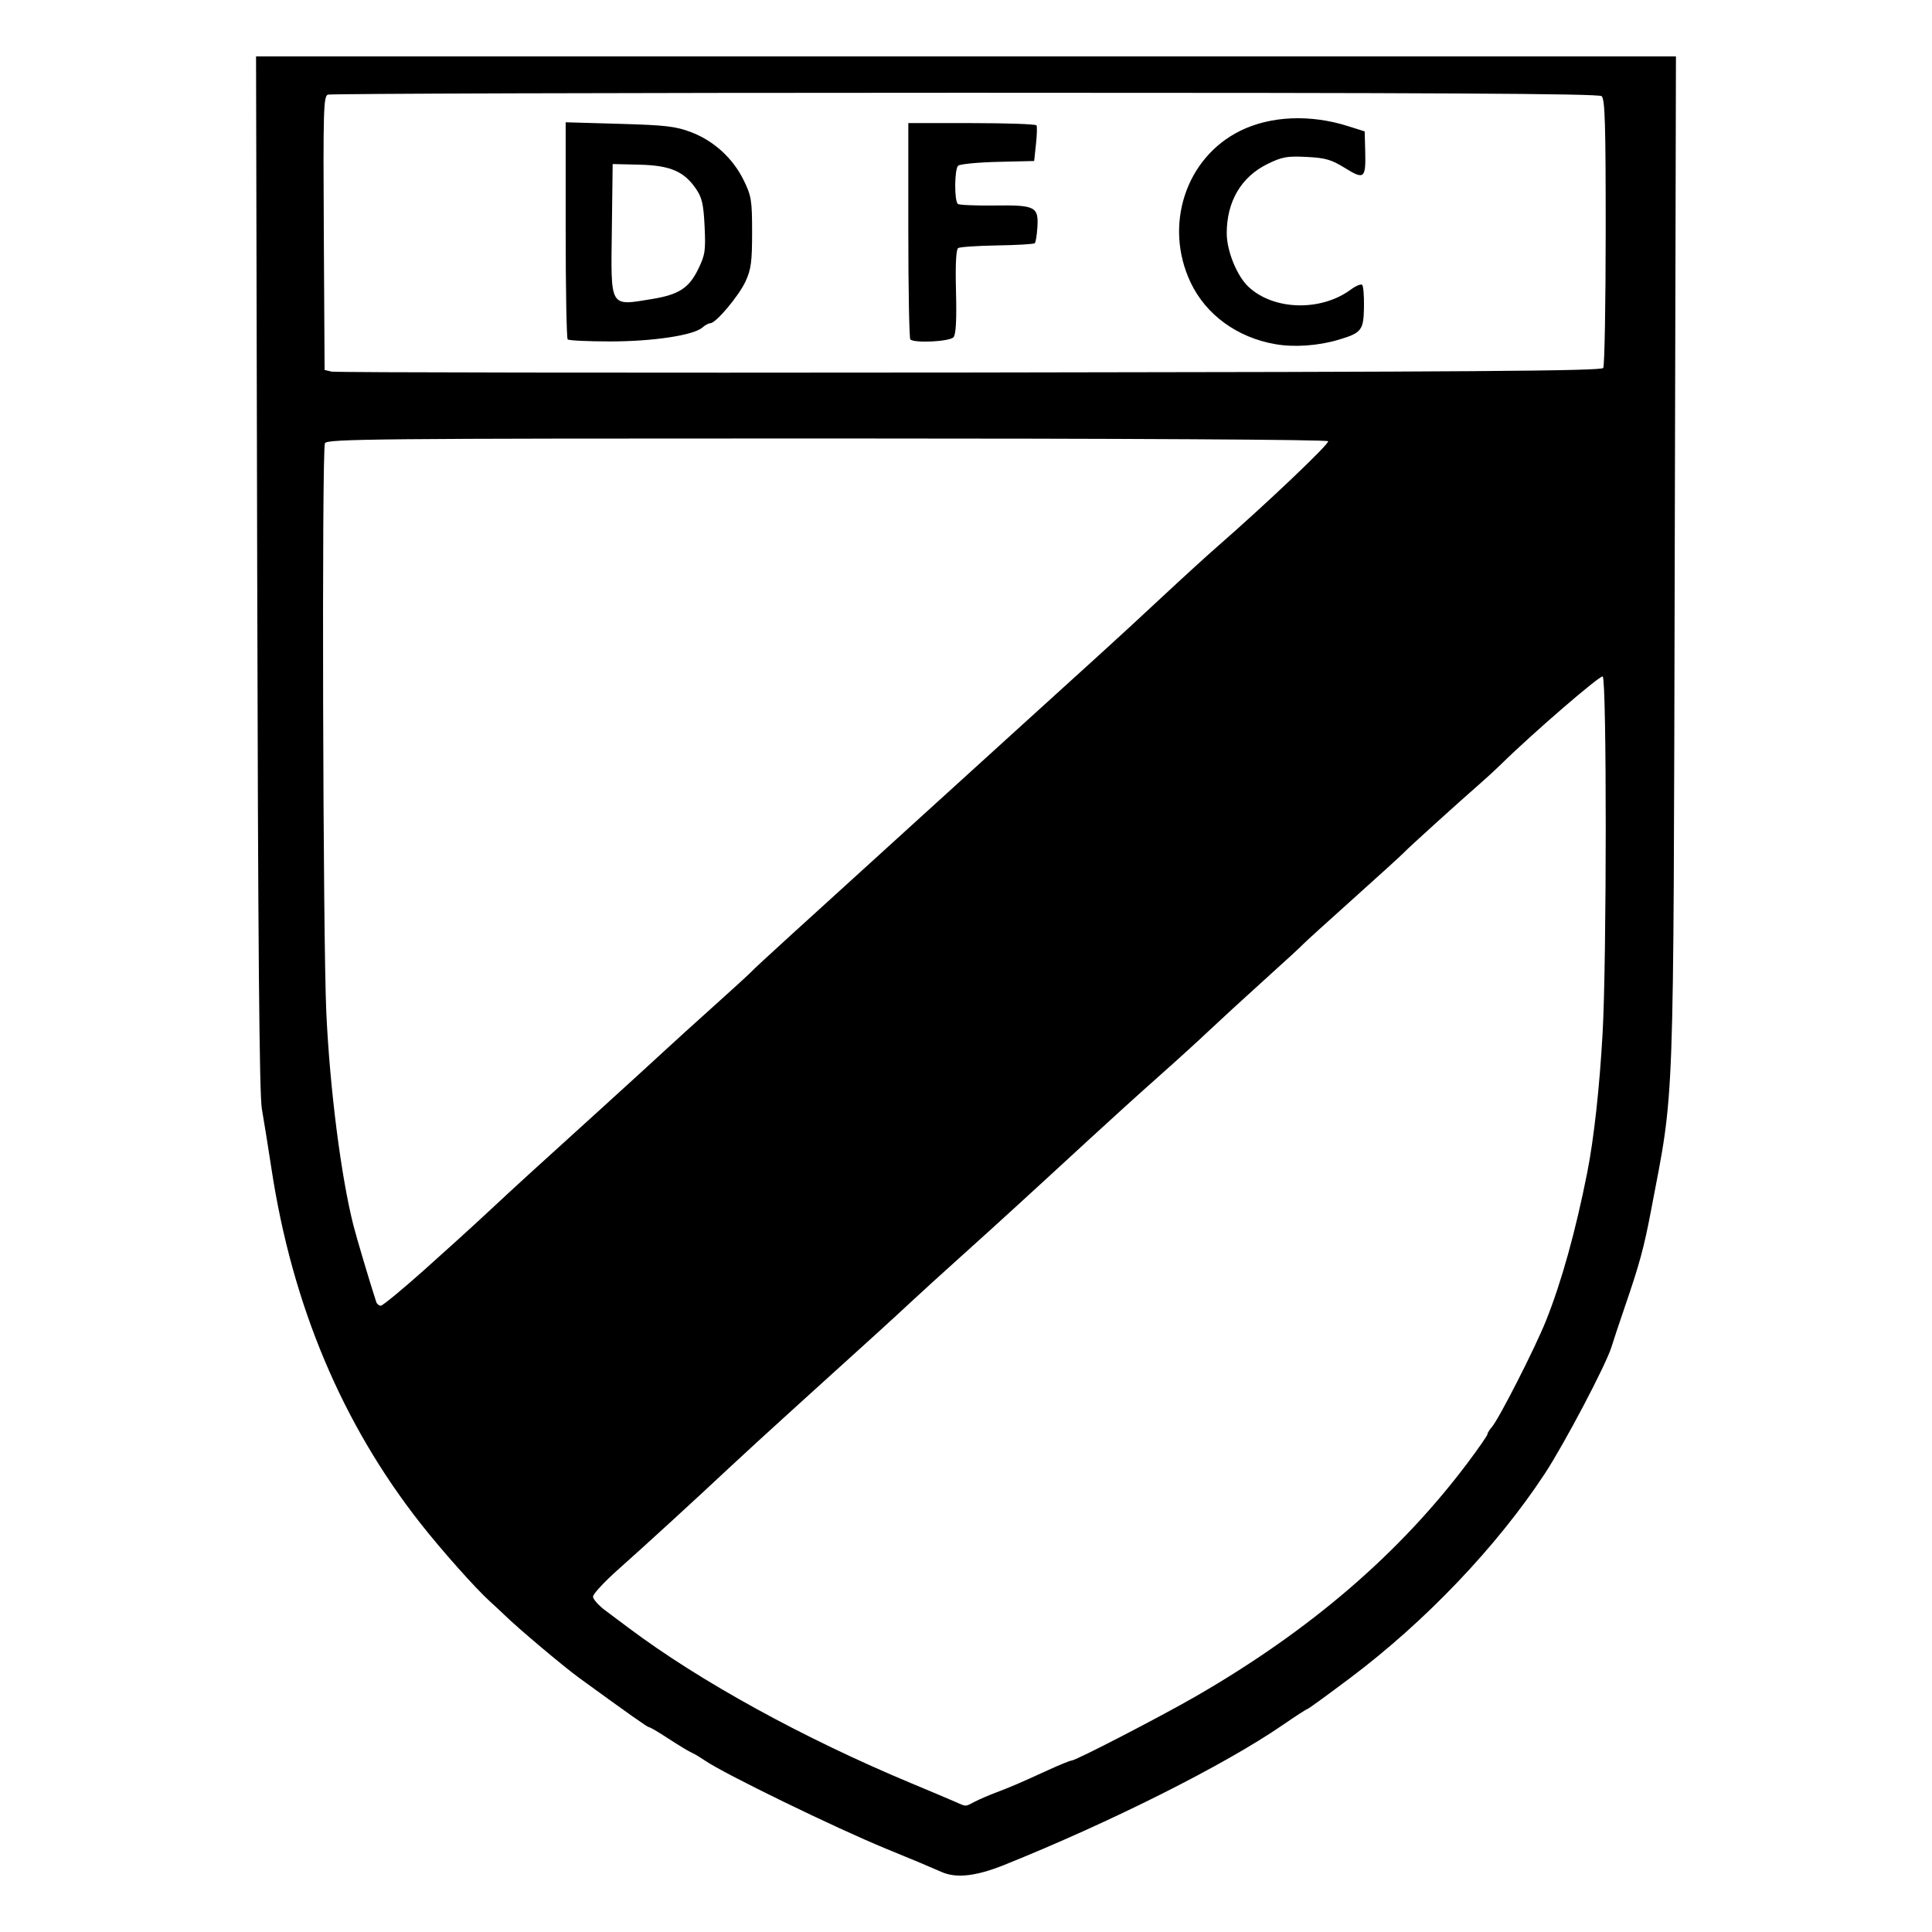 <svg enable-background="new 0 6.771 594.073 760.833" height="1000" viewBox="0 6.771 1000 1000" width="1000" xmlns="http://www.w3.org/2000/svg"><g><path d="M 500 506.771" fill="none" stroke-width="1.238"/><path d="M 500 506.771" fill="none" stroke-width="1.238"/><path d="M 500 506.771" fill="none" stroke-width="1.238"/><path d="M 500 506.771" fill="none" stroke-width="1.238"/><path d="m 487.406 975.725 c -6.658 -2.933 -12.746 -5.485 -29.036 -12.169 c -25.987 -10.663 -83.516 -38.668 -93.386 -45.459 c -2.158 -1.485 -4.983 -3.196 -6.278 -3.802 c -2.692 -1.26 -5.887 -3.196 -15.271 -9.25 c -3.652 -2.356 -7.031 -4.285 -7.51 -4.285 c -.791 0 -9.547 -6.178 -35.99 -25.393 c -8.244 -5.99 -31.815 -25.833 -38.694 -32.573 c -1.381 -1.353 -4.912 -4.641 -7.848 -7.307 c -7.387 -6.709 -24.871 -26.369 -35.705 -40.147 c -40.586 -51.619 -66.386 -112.946 -77.139 -183.37 c -1.78 -11.653 -4.043 -25.78 -5.032 -31.39 c -1.286 -7.303 -1.965 -86.128 -2.39 -277.411 L 132.532 35.961 H 500 H 867.468 l -.632 260.146 c -.712 292.491 0 272.731 -12.229 337.052 c -3.707 19.488 -5.967 27.793 -13.665 50.224 c -2.963 8.632 -6.016 17.814 -6.785 20.403 c -2.666 8.971 -24.407 50.297 -34.682 65.919 c -24.626 37.447 -61.612 76.256 -100.59 105.549 c -11.773 8.848 -21.74 16.088 -22.147 16.088 c -.408 0 -6.271 3.801 -13.031 8.446 c -29.933 20.57 -88.752 50.109 -143.932 72.281 c -14.556 5.849 -24.775 7.004 -32.37 3.657 z m 17.022 -36.343 c 2.291 -1.202 7.344 -3.386 11.229 -4.853 c 7.811 -2.95 11.505 -4.541 27.078 -11.66 c 5.829 -2.665 11.202 -4.844 11.938 -4.844 c 2.121 0 45.975 -22.679 64.351 -33.28 c 59.294 -34.204 105.689 -74.137 141.083 -121.433 c 5.395 -7.209 9.809 -13.609 9.809 -14.22 c 0 -.611 .989 -2.226 2.197 -3.59 c 3.663 -4.132 22.371 -40.84 28.061 -55.057 c 8.062 -20.145 15.385 -46.461 21.401 -76.906 c 3.442 -17.419 6.353 -43.87 7.933 -72.083 c 2.13 -38.031 2.166 -183.226 .046 -184.535 c -1.321 -.817 -36.371 29.454 -52.677 45.494 c -2.646 2.603 -7.59 7.15 -10.986 10.105 c -10.575 9.199 -37.486 33.579 -39.135 35.454 c -.864 .981 -12.87 11.91 -26.682 24.283 c -13.812 12.374 -25.465 22.97 -25.897 23.547 c -.432 .577 -9.26 8.693 -19.619 18.036 c -10.359 9.344 -23.424 21.333 -29.036 26.643 c -5.611 5.311 -17.338 15.975 -26.061 23.698 c -8.723 7.724 -24.614 22.111 -35.314 31.974 c -31.895 29.396 -49.904 45.844 -67.325 61.484 c -9.064 8.137 -20.718 18.746 -25.897 23.575 c -9.543 8.897 -16.5 15.229 -58.317 53.072 c -12.814 11.596 -28.62 26.075 -35.125 32.174 c -17.452 16.366 -42.906 39.677 -57.625 52.773 c -7.121 6.337 -12.933 12.616 -12.915 13.955 c .019 1.339 2.877 4.553 6.353 7.144 c 3.475 2.589 8.934 6.672 12.13 9.07 c 36.793 27.621 90.448 57.107 146.281 80.389 c 9.927 4.14 20.168 8.465 22.757 9.614 c 5.812 2.575 4.996 2.578 9.962 -.026 z M 219.509 664.157 c 11.372 -10.142 25.979 -23.403 32.459 -29.469 c 6.48 -6.064 16.374 -15.197 21.984 -20.293 c 5.611 -5.097 21.855 -19.846 36.099 -32.778 c 14.244 -12.932 29.428 -26.798 33.745 -30.814 c 4.316 -4.016 15.97 -14.585 25.897 -23.488 c 9.927 -8.902 18.756 -16.994 19.619 -17.98 c 1.426 -1.63 21.395 -19.859 88.73 -80.997 c 12.835 -11.653 35.763 -32.489 50.953 -46.301 c 15.189 -13.812 33.565 -30.495 40.836 -37.074 c 7.271 -6.579 21.539 -19.733 31.709 -29.231 c 10.169 -9.497 22.843 -21.065 28.162 -25.707 c 25.85 -22.551 58.517 -53.605 57.73 -54.878 c -.525 -.849 -105.825 -1.428 -259.592 -1.428 c -234.46 0 -258.797 .233 -259.661 2.483 c -1.668 4.347 -1.042 257.355 .73 294.939 c 1.864 39.541 7.604 84.533 14.017 109.866 c 1.6 6.322 8.792 30.46 11.807 39.63 c .355 1.079 1.422 1.962 2.371 1.962 c .949 0 11.032 -8.298 22.405 -18.441 z M 829.831 197.231 c .687 -1.082 1.259 -32.778 1.272 -70.439 c .021 -56.079 -.365 -68.797 -2.126 -70.258 c -1.59 -1.321 -87.273 -1.776 -329.488 -1.754 c -180.036 .016 -328.454 .458 -329.816 .981 c -2.215 .85 -2.434 8.449 -2.071 71.726 l .408 70.776 l 3.624 .855 c 1.993 .47 150.622 .681 330.287 .467 c 259.61 -.308 326.919 -.791 327.91 -2.354 z M 660.118 184.912 c -19.751 -3.423 -35.971 -15.245 -43.877 -31.979 c -13.983 -29.594 -2.504 -64.569 25.754 -78.475 c 15.673 -7.713 36.166 -8.598 55.726 -2.407 l 8.632 2.733 l .27 10.124 c .38 14.287 -.496 15.028 -10.449 8.842 c -7.028 -4.369 -10.108 -5.26 -19.887 -5.754 c -10.072 -.509 -12.689 -.037 -20.194 3.634 c -13.658 6.682 -21.168 19.457 -21.136 35.954 c .017 9.072 5.249 21.965 11.187 27.572 c 13.009 12.283 37.523 12.962 53.07 1.468 c 2.611 -1.931 5.246 -3.012 5.854 -2.403 c .609 .609 1.022 5.827 .92 11.596 c -.212 11.928 -1.265 13.272 -13.174 16.809 c -10.548 3.131 -22.853 3.993 -32.694 2.287 z m -366.285 -2.463 c -.576 -.575 -1.046 -26.096 -1.046 -56.714 V 70.067 l 27.859 .797 c 23.927 .684 29.169 1.298 37.148 4.347 c 11.736 4.486 21.59 13.514 27.151 24.876 c 3.967 8.105 4.334 10.387 4.34 26.906 c .005 15.169 -.533 19.22 -3.375 25.387 c -3.494 7.585 -15.367 21.698 -18.255 21.698 c -.901 0 -2.754 1 -4.116 2.222 c -4.473 4.01 -25.573 7.196 -47.666 7.196 c -11.547 0 -21.465 -.47 -22.041 -1.046 z m 43.685 -20.911 c 13.761 -2.243 19.074 -5.663 23.808 -15.334 c 3.64 -7.436 3.975 -9.637 3.374 -22.21 c -.551 -11.527 -1.33 -14.923 -4.48 -19.521 c -6.203 -9.052 -13.349 -12.093 -29.312 -12.469 l -13.793 -.325 l -.425 33.742 c -.52 41.224 -1.377 39.736 20.828 36.117 z m 133.669 20.911 c -.576 -.575 -1.046 -26.001 -1.046 -56.502 V 70.49 h 32.867 c 18.077 0 33.152 .53 33.501 1.177 c .349 .647 .214 5.062 -.299 9.809 l -.933 8.632 l -18.736 .444 c -10.306 .245 -19.569 1.136 -20.587 1.98 c -1.927 1.599 -2.095 17.891 -.204 19.781 c .574 .574 9.132 .943 19.018 .821 c 21.234 -.264 22.896 .604 22.163 11.568 c -.262 3.921 -.851 7.502 -1.309 7.962 c -.458 .458 -9.198 .972 -19.423 1.141 c -10.224 .17 -19.339 .785 -20.256 1.366 c -1.088 .691 -1.476 8.502 -1.119 22.497 c .375 14.694 -.025 22.13 -1.272 23.632 c -1.885 2.269 -20.298 3.213 -22.365 1.147 z" stroke-width="1.238"/></g></svg>